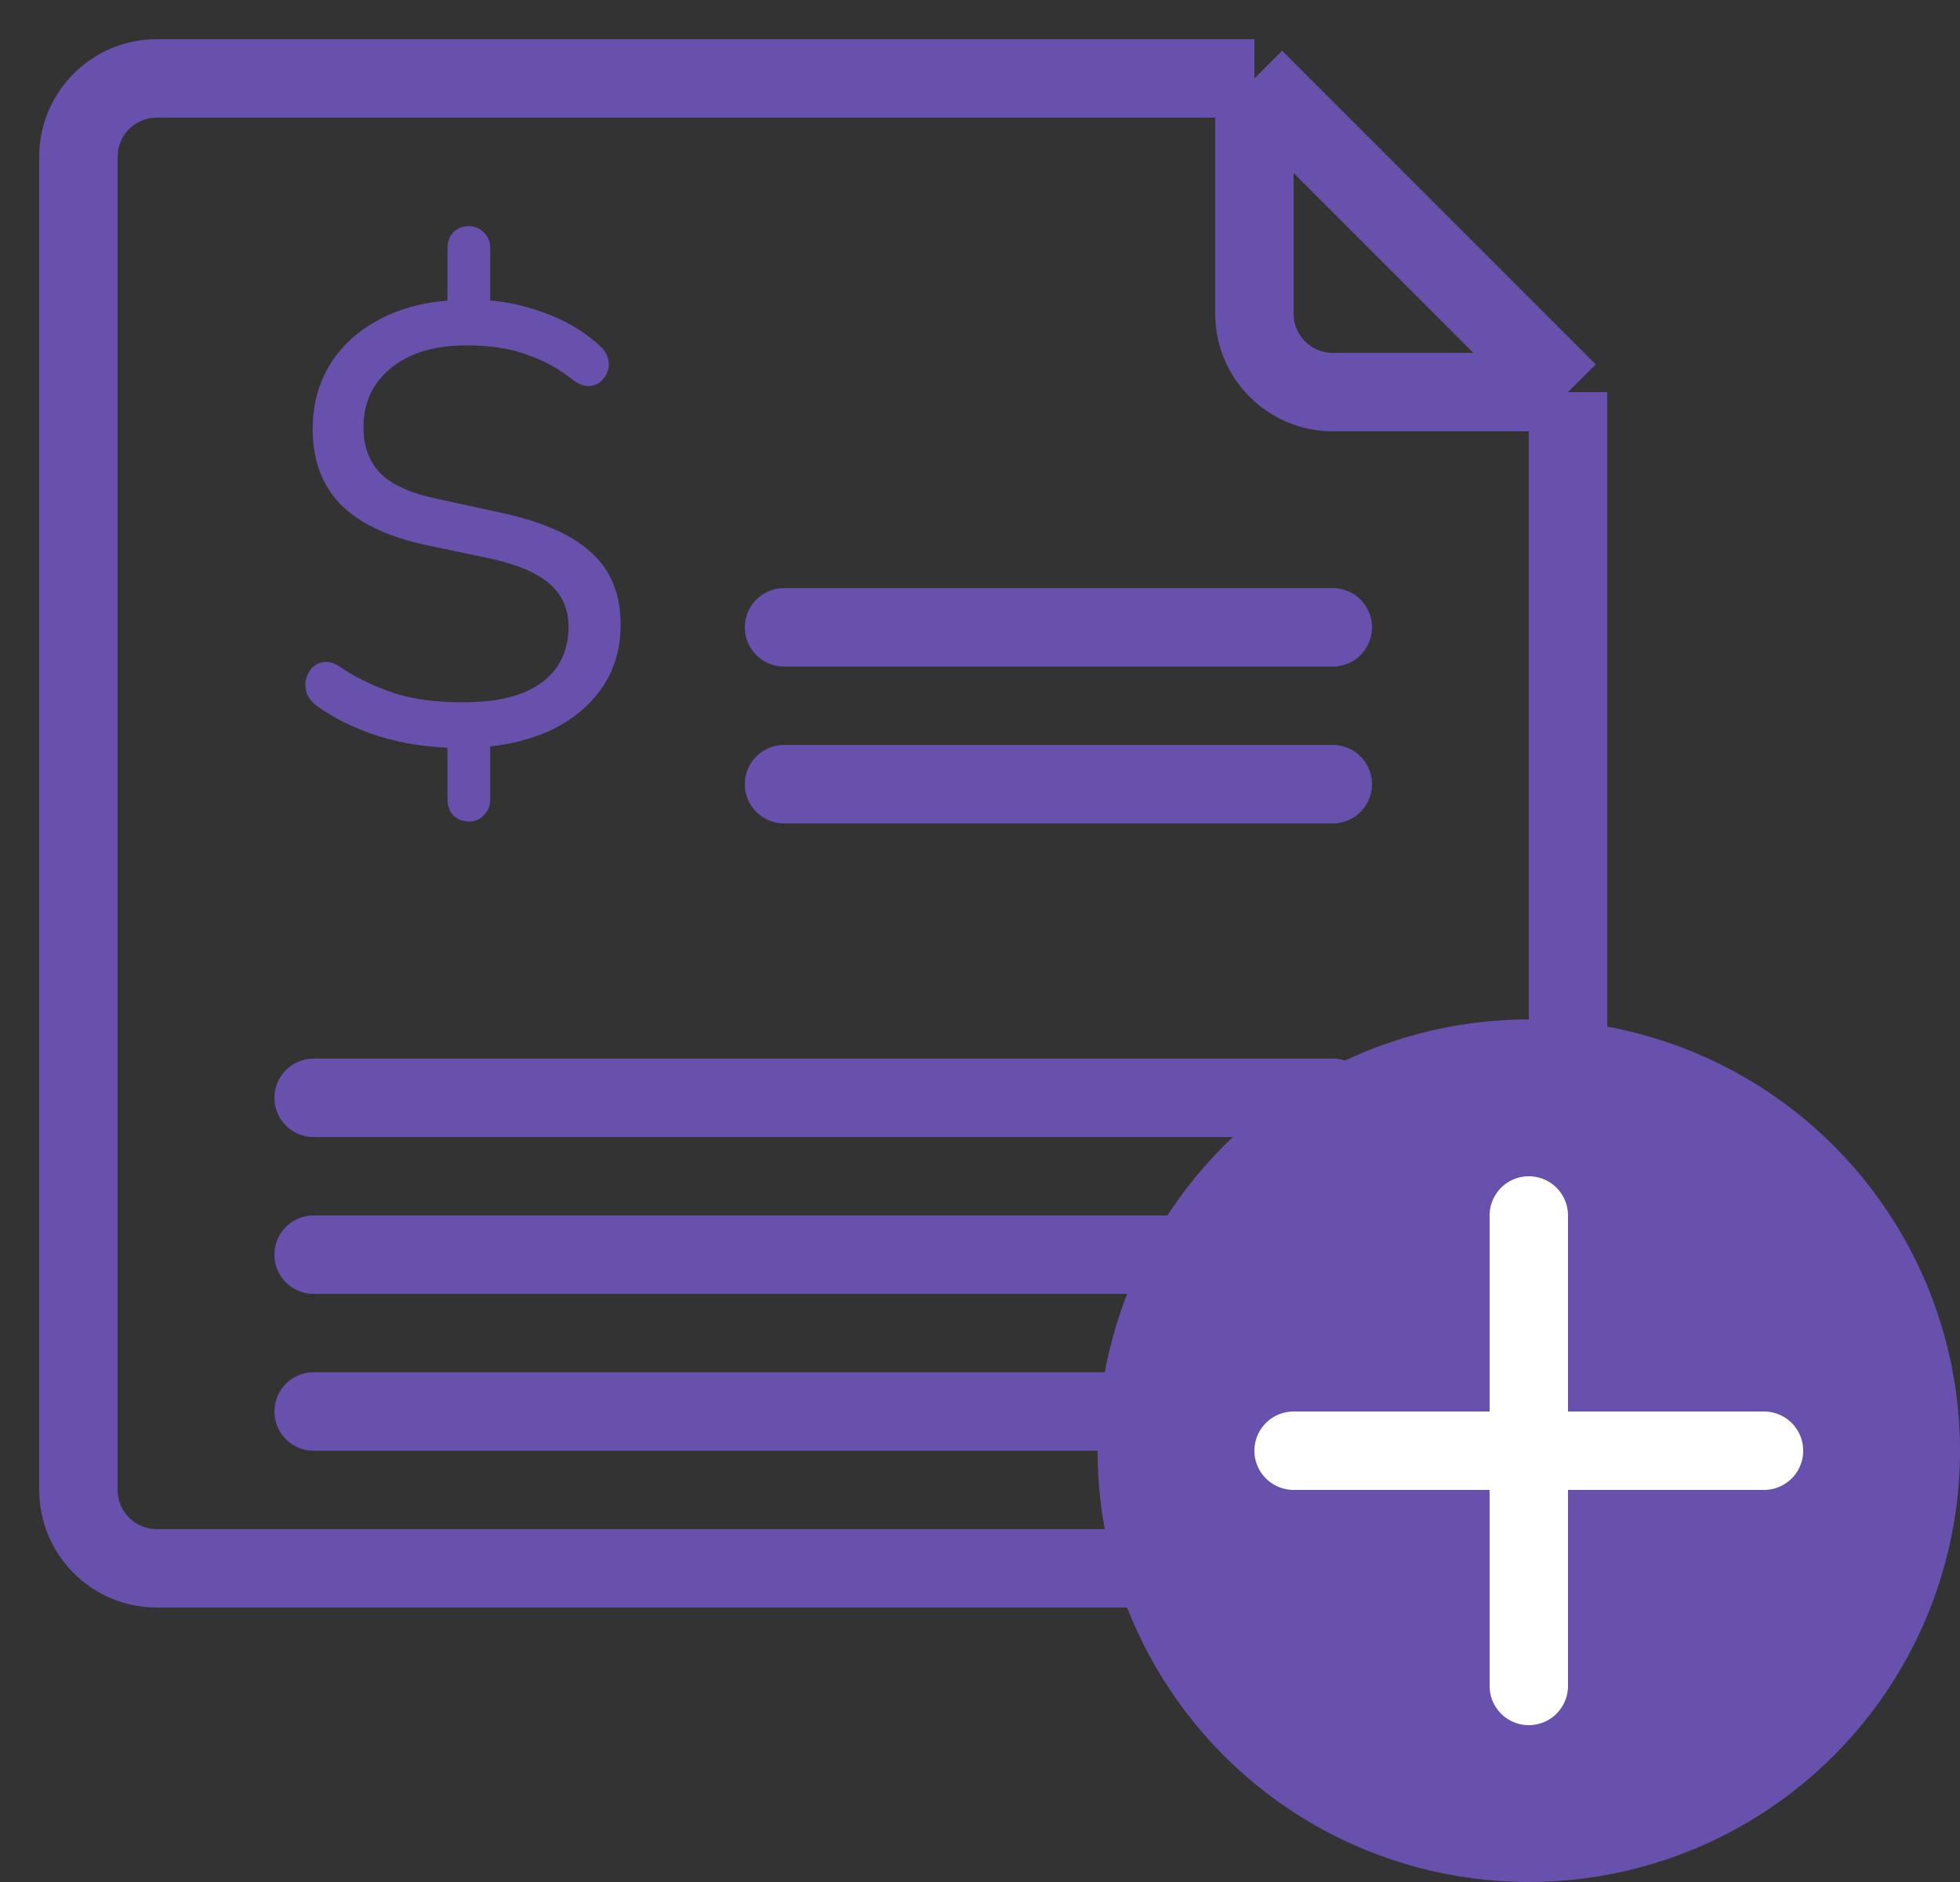 <svg width="25" height="24" viewBox="0 0 25 24" fill="none" xmlns="http://www.w3.org/2000/svg">
<rect x="0" y="0" width="25" height="24" fill="#333333" stroke="none"/>
<path d="M16 1H2C1.448 1 1 1.448 1 2V19C1 19.552 1.448 20 2 20H19C19.552 20 20 19.552 20 19V5M16 1L20 5M16 1V4C16 4.552 16.448 5 17 5H20" stroke="#6851AC"/>
<path d="M5.98 10.476C5.9 10.476 5.833 10.449 5.78 10.396C5.732 10.343 5.708 10.279 5.708 10.204V9.404L5.852 9.54C5.479 9.535 5.137 9.484 4.828 9.388C4.519 9.287 4.257 9.159 4.044 9.004C3.985 8.961 3.943 8.911 3.916 8.852C3.895 8.788 3.889 8.727 3.9 8.668C3.916 8.609 3.943 8.559 3.98 8.516C4.023 8.473 4.073 8.449 4.132 8.444C4.191 8.433 4.257 8.452 4.332 8.5C4.508 8.623 4.721 8.729 4.972 8.82C5.223 8.911 5.535 8.956 5.908 8.956C6.217 8.956 6.471 8.916 6.668 8.836C6.865 8.756 7.012 8.644 7.108 8.5C7.204 8.356 7.252 8.188 7.252 7.996C7.252 7.847 7.217 7.716 7.148 7.604C7.079 7.492 6.969 7.396 6.82 7.316C6.671 7.236 6.471 7.169 6.22 7.116L5.42 6.948C4.935 6.841 4.575 6.668 4.34 6.428C4.105 6.183 3.988 5.863 3.988 5.468C3.988 5.159 4.063 4.884 4.212 4.644C4.367 4.399 4.58 4.207 4.852 4.068C5.124 3.924 5.441 3.844 5.804 3.828L5.708 3.94V3.156C5.708 3.081 5.732 3.017 5.78 2.964C5.833 2.911 5.9 2.884 5.98 2.884C6.055 2.884 6.119 2.911 6.172 2.964C6.225 3.017 6.252 3.081 6.252 3.156V3.94L6.148 3.828C6.399 3.833 6.663 3.887 6.94 3.988C7.223 4.089 7.463 4.233 7.66 4.42C7.713 4.468 7.745 4.521 7.756 4.58C7.772 4.633 7.769 4.687 7.748 4.74C7.732 4.788 7.703 4.831 7.66 4.868C7.623 4.9 7.572 4.919 7.508 4.924C7.449 4.924 7.385 4.9 7.316 4.852C7.14 4.708 6.943 4.599 6.724 4.524C6.511 4.444 6.252 4.404 5.948 4.404C5.548 4.404 5.228 4.5 4.988 4.692C4.753 4.884 4.636 5.137 4.636 5.452C4.636 5.697 4.711 5.895 4.86 6.044C5.009 6.188 5.252 6.295 5.588 6.364L6.396 6.54C6.919 6.652 7.303 6.823 7.548 7.052C7.793 7.276 7.916 7.58 7.916 7.964C7.916 8.268 7.839 8.535 7.684 8.764C7.529 8.988 7.319 9.167 7.052 9.3C6.785 9.428 6.476 9.505 6.124 9.532L6.252 9.396V10.204C6.252 10.279 6.225 10.343 6.172 10.396C6.124 10.449 6.06 10.476 5.98 10.476Z" fill="#6851AC"/>
<line x1="10" y1="10" x2="17" y2="10" stroke="#6851AC" stroke-linecap="round"/>
<line x1="10" y1="8" x2="17" y2="8" stroke="#6851AC" stroke-linecap="round"/>
<line x1="4" y1="18" x2="17" y2="18" stroke="#6851AC" stroke-linecap="round"/>
<line x1="4" y1="16" x2="17" y2="16" stroke="#6851AC" stroke-linecap="round"/>
<line x1="4" y1="14" x2="17" y2="14" stroke="#6851AC" stroke-linecap="round"/>
<circle cx="19.5" cy="18.5" r="5.5" fill="#6851AC"/>
<line x1="19.5" y1="15.5" x2="19.5" y2="21.5" stroke="white" stroke-linecap="round"/>
<line x1="22.5" y1="18.5" x2="16.5" y2="18.5" stroke="white" stroke-linecap="round"/>
</svg>
